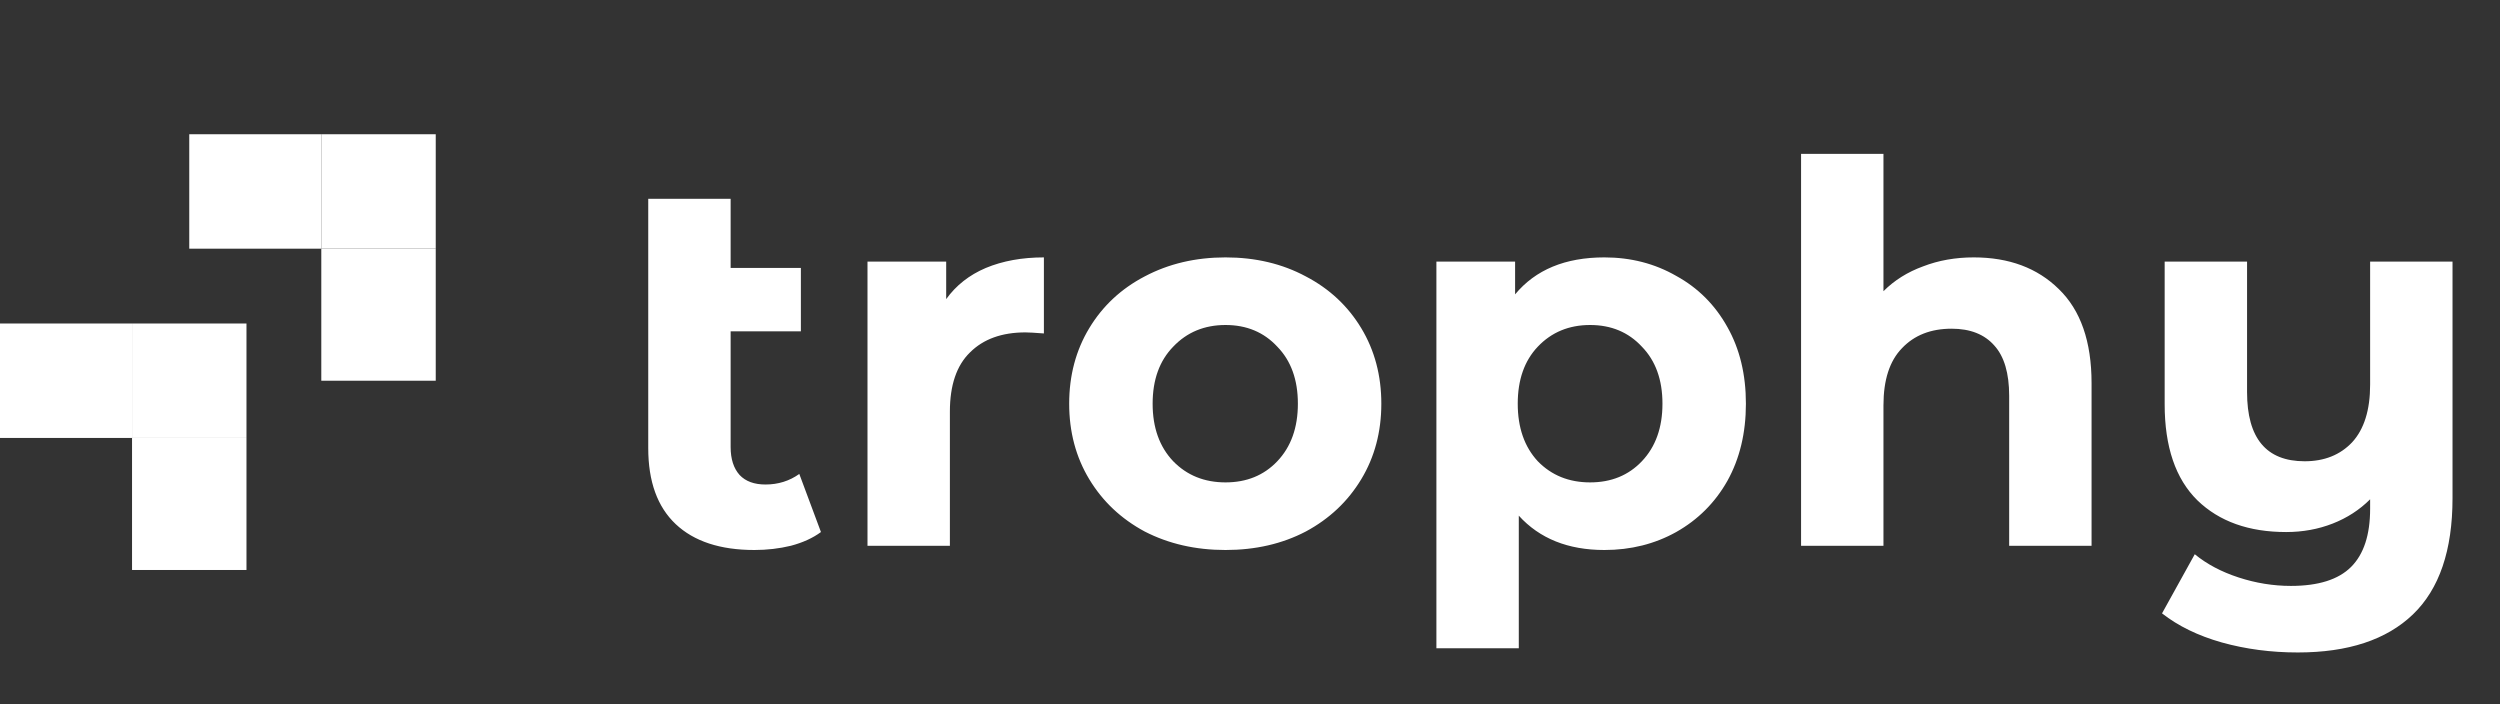 <svg width="284" height="80" viewBox="0 0 284 80" fill="none" xmlns="http://www.w3.org/2000/svg">
<rect x="0" y="0" width="284" height="80" fill="#333333" stroke="none"/>
<rect x="28" y="64.75" width="13" height="15" transform="rotate(180 28 64.75)" fill="white"/>
<rect x="28" y="49.75" width="13" height="13" transform="rotate(180 28 49.75)" fill="white"/>
<rect x="15" y="49.75" width="15" height="13" transform="rotate(180 15 49.75)" fill="white"/>
<rect x="49.5" y="43.25" width="13" height="15" transform="rotate(180 49.5 43.25)" fill="white"/>
<rect x="49.5" y="28.25" width="13" height="13" transform="rotate(180 49.5 28.25)" fill="white"/>
<rect x="36.5" y="28.25" width="15" height="13" transform="rotate(180 36.5 28.25)" fill="white"/>
<path d="M93.26 60.44C92.34 61.12 91.2 61.64 89.84 62C88.52 62.32 87.14 62.48 85.7 62.48C81.82 62.48 78.84 61.5 76.76 59.54C74.68 57.58 73.64 54.7 73.64 50.9V22.58H83V30.44H90.98V37.64H83V50.78C83 52.14 83.34 53.2 84.02 53.96C84.7 54.68 85.68 55.04 86.96 55.04C88.4 55.04 89.68 54.64 90.8 53.84L93.26 60.44ZM107.487 33.98C108.607 32.42 110.107 31.24 111.987 30.44C113.907 29.64 116.107 29.24 118.587 29.24V37.88C117.547 37.8 116.847 37.76 116.487 37.76C113.807 37.76 111.707 38.52 110.187 40.04C108.667 41.52 107.907 43.76 107.907 46.76V62H98.547V29.72H107.487V33.98ZM139.219 62.48C135.819 62.48 132.759 61.78 130.039 60.38C127.359 58.94 125.259 56.96 123.739 54.44C122.219 51.92 121.459 49.06 121.459 45.86C121.459 42.66 122.219 39.8 123.739 37.28C125.259 34.76 127.359 32.8 130.039 31.4C132.759 29.96 135.819 29.24 139.219 29.24C142.619 29.24 145.659 29.96 148.339 31.4C151.019 32.8 153.119 34.76 154.639 37.28C156.159 39.8 156.919 42.66 156.919 45.86C156.919 49.06 156.159 51.92 154.639 54.44C153.119 56.96 151.019 58.94 148.339 60.38C145.659 61.78 142.619 62.48 139.219 62.48ZM139.219 54.8C141.619 54.8 143.579 54 145.099 52.4C146.659 50.76 147.439 48.58 147.439 45.86C147.439 43.14 146.659 40.98 145.099 39.38C143.579 37.74 141.619 36.92 139.219 36.92C136.819 36.92 134.839 37.74 133.279 39.38C131.719 40.98 130.939 43.14 130.939 45.86C130.939 48.58 131.719 50.76 133.279 52.4C134.839 54 136.819 54.8 139.219 54.8ZM182.255 29.24C185.255 29.24 187.975 29.94 190.415 31.34C192.895 32.7 194.835 34.64 196.235 37.16C197.635 39.64 198.335 42.54 198.335 45.86C198.335 49.18 197.635 52.1 196.235 54.62C194.835 57.1 192.895 59.04 190.415 60.44C187.975 61.8 185.255 62.48 182.255 62.48C178.135 62.48 174.895 61.18 172.535 58.58V73.64H163.175V29.72H172.115V33.44C174.435 30.64 177.815 29.24 182.255 29.24ZM180.635 54.8C183.035 54.8 184.995 54 186.515 52.4C188.075 50.76 188.855 48.58 188.855 45.86C188.855 43.14 188.075 40.98 186.515 39.38C184.995 37.74 183.035 36.92 180.635 36.92C178.235 36.92 176.255 37.74 174.695 39.38C173.175 40.98 172.415 43.14 172.415 45.86C172.415 48.58 173.175 50.76 174.695 52.4C176.255 54 178.235 54.8 180.635 54.8ZM224.221 29.24C228.221 29.24 231.441 30.44 233.881 32.84C236.361 35.24 237.601 38.8 237.601 43.52V62H228.241V44.96C228.241 42.4 227.681 40.5 226.561 39.26C225.441 37.98 223.821 37.34 221.701 37.34C219.341 37.34 217.461 38.08 216.061 39.56C214.661 41 213.961 43.16 213.961 46.04V62H204.601V17.48H213.961V33.08C215.201 31.84 216.701 30.9 218.461 30.26C220.221 29.58 222.141 29.24 224.221 29.24ZM278.606 29.72V56.6C278.606 62.52 277.106 66.92 274.106 69.8C271.106 72.68 266.746 74.12 261.026 74.12C257.986 74.12 255.106 73.74 252.386 72.98C249.706 72.22 247.446 71.12 245.606 69.68L249.326 62.96C250.686 64.08 252.346 64.96 254.306 65.6C256.266 66.24 258.246 66.56 260.246 66.56C263.366 66.56 265.646 65.84 267.086 64.4C268.526 62.96 269.246 60.76 269.246 57.8V56.72C268.046 57.92 266.626 58.84 264.986 59.48C263.346 60.12 261.586 60.44 259.706 60.44C255.466 60.44 252.106 59.24 249.626 56.84C247.146 54.4 245.906 50.76 245.906 45.92V29.72H255.266V44.54C255.266 49.78 257.446 52.4 261.806 52.4C264.046 52.4 265.846 51.68 267.206 50.24C268.566 48.76 269.246 46.58 269.246 43.7V29.72H278.606Z" fill="white"/>
</svg>
